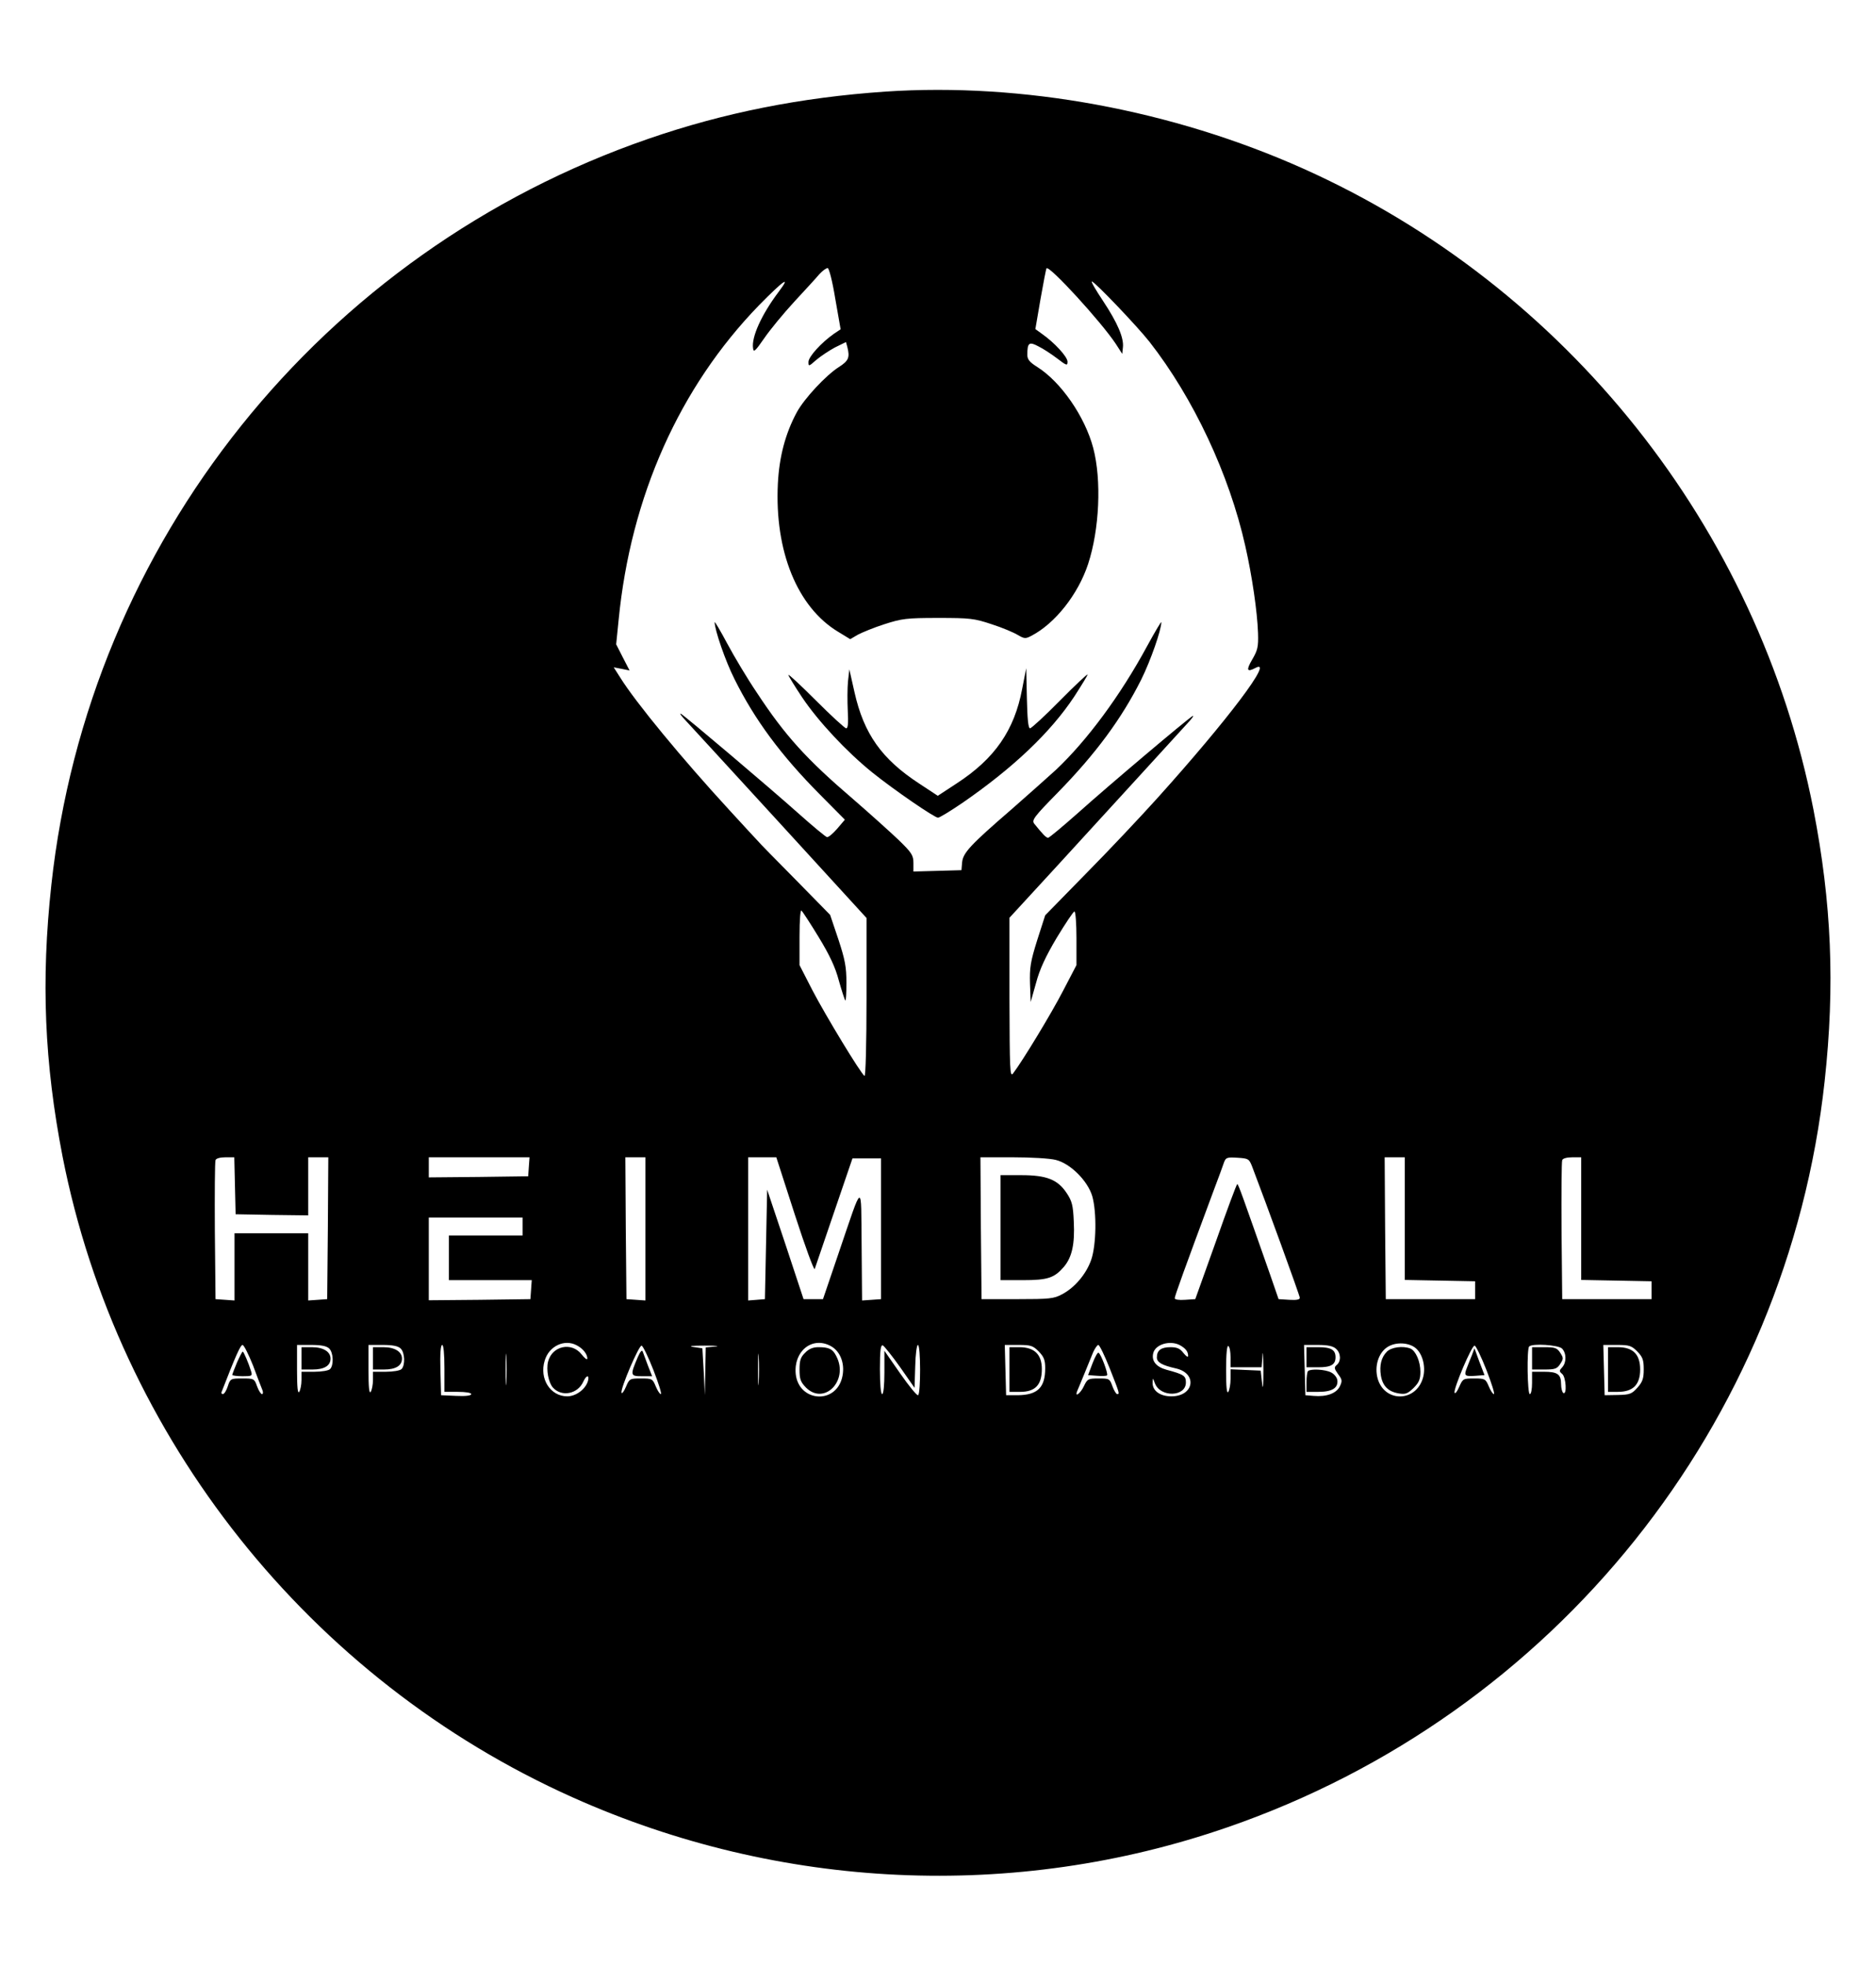 <?xml version="1.0" standalone="no"?>
<!DOCTYPE svg PUBLIC "-//W3C//DTD SVG 20010904//EN"
 "http://www.w3.org/TR/2001/REC-SVG-20010904/DTD/svg10.dtd">
<svg version="1.0" xmlns="http://www.w3.org/2000/svg"
 width="840pt" height="880pt" viewBox="0 0 840 880"
 preserveAspectRatio="xMidYMid meet">

<g transform="translate(0,880) scale(0.1,-0.1)"
fill="#000000" stroke="none">
<path d="M3965 8390 c-380 -26 -725 -95 -1061 -211 -1466 -506 -2507 -1807
-2674 -3339 -47 -430 -31 -799 50 -1216 248 -1263 1107 -2342 2284 -2869 929
-416 1978 -464 2932 -134 1466 506 2507 1807 2674 3339 47 430 31 799 -50
1216 -248 1263 -1107 2342 -2284 2869 -588 263 -1258 386 -1871 345z m-225
-927 l24 -137 -30 -20 c-57 -40 -114 -103 -114 -126 0 -21 1 -21 35 9 20 17
58 42 84 56 l49 24 6 -22 c12 -47 6 -62 -38 -90 -58 -37 -154 -140 -188 -202
-52 -96 -79 -201 -85 -320 -15 -302 87 -553 270 -663 l54 -33 34 20 c19 10 72
32 119 47 78 25 98 28 240 28 143 0 162 -2 240 -28 47 -15 99 -37 117 -48 29
-17 35 -18 61 -4 106 55 209 185 254 321 51 155 61 376 23 520 -37 140 -144
295 -250 362 -35 22 -45 34 -45 55 0 54 8 60 49 38 21 -10 59 -35 84 -54 43
-33 47 -34 47 -15 0 22 -59 86 -115 125 l-29 21 23 134 c13 74 25 136 27 138
13 14 245 -240 310 -338 l29 -45 3 29 c5 42 -24 110 -89 208 -32 48 -55 87
-50 87 12 0 202 -199 258 -270 197 -252 357 -593 429 -914 30 -132 54 -295 57
-390 2 -62 -2 -77 -26 -118 -28 -48 -24 -58 14 -38 88 48 -122 -231 -441 -585
-74 -82 -217 -234 -318 -336 l-182 -186 -36 -112 c-30 -96 -34 -122 -32 -194
l3 -82 24 85 c16 61 43 119 93 203 39 64 74 117 79 117 5 0 9 -54 9 -120 l0
-120 -60 -115 c-52 -101 -182 -315 -224 -370 -14 -18 -15 14 -16 338 l0 359
217 236 c120 131 289 316 377 412 88 96 178 195 200 219 23 24 34 40 26 36
-24 -14 -375 -310 -511 -432 -70 -62 -131 -113 -136 -113 -9 0 -24 16 -62 63
-12 16 -2 30 106 140 170 174 285 330 373 505 42 85 90 222 90 257 0 5 -28
-42 -63 -106 -120 -222 -270 -424 -409 -555 -35 -32 -124 -111 -198 -176 -184
-159 -218 -195 -222 -238 l-3 -35 -107 -3 -108 -3 0 38 c0 34 -7 46 -67 104
-38 36 -129 118 -203 182 -208 178 -304 283 -432 478 -42 62 -101 161 -132
219 -31 58 -56 100 -56 95 0 -34 48 -174 89 -255 90 -181 208 -341 383 -517
l111 -112 -34 -40 c-19 -22 -39 -39 -46 -38 -6 1 -65 50 -130 108 -129 115
-502 431 -524 444 -8 4 2 -10 22 -31 20 -21 210 -229 423 -461 l386 -422 0
-356 c0 -208 -4 -354 -9 -351 -17 11 -174 270 -233 383 l-58 113 0 127 c0 78
4 123 9 117 5 -5 40 -58 77 -119 48 -79 74 -133 90 -194 13 -46 26 -86 29 -89
3 -3 5 33 5 79 0 70 -6 103 -36 194 l-37 110 -156 159 c-86 87 -161 163 -166
170 -6 6 -65 70 -131 142 -207 225 -418 480 -488 593 l-28 44 36 -7 35 -7 -30
58 -30 59 11 109 c54 553 273 1042 628 1408 111 113 147 138 88 60 -76 -101
-122 -202 -114 -252 2 -20 10 -13 50 45 26 38 87 112 135 164 48 52 99 107
112 123 14 15 30 27 37 27 6 0 21 -57 34 -137z m-2688 -3970 l3 -128 163 -3
162 -2 0 130 0 130 45 0 45 0 -2 -317 -3 -318 -42 -3 -43 -3 0 150 0 151 -165
0 -165 0 0 -151 0 -150 -42 3 -43 3 -3 305 c-1 168 0 310 3 317 2 8 21 13 44
13 l40 0 3 -127z m1316 85 l-3 -43 -222 -3 -223 -2 0 45 0 45 226 0 225 0 -3
-42z m522 -279 l0 -320 -42 3 -43 3 -3 318 -2 317 45 0 45 0 0 -321z m669 64
c46 -142 86 -251 89 -243 3 8 42 123 87 255 l82 240 64 0 64 0 0 -315 0 -315
-42 -3 -43 -3 -2 248 c-3 287 9 292 -105 -42 l-68 -200 -43 0 -44 0 -81 245
-82 245 -5 -245 -5 -245 -37 -3 -38 -3 0 320 0 321 63 0 63 0 83 -257z m1169
245 c65 -16 143 -94 163 -163 20 -72 18 -217 -5 -284 -22 -63 -73 -124 -130
-154 -37 -20 -56 -22 -201 -22 l-160 0 -3 318 -2 317 145 0 c81 0 167 -5 193
-12z m878 -28 c65 -170 214 -579 214 -589 0 -8 -14 -11 -47 -9 l-48 3 -38 110
c-123 350 -142 405 -147 405 -3 0 -46 -116 -96 -258 l-92 -257 -46 -3 c-27 -2
-46 1 -46 7 0 10 43 129 172 476 23 61 45 120 49 133 8 21 14 23 60 20 48 -3
52 -5 65 -38z m684 -235 l0 -274 158 -3 157 -3 0 -40 0 -40 -200 0 -200 0 -3
318 -2 317 45 0 45 0 0 -275z m790 0 l0 -274 158 -3 157 -3 0 -40 0 -40 -200
0 -200 0 -3 305 c-1 168 0 310 3 317 2 8 21 13 45 13 l40 0 0 -275z m-4740
-35 l0 -40 -165 0 -165 0 0 -100 0 -100 186 0 185 0 -3 -42 -3 -43 -227 -3
-228 -2 0 185 0 185 210 0 210 0 0 -40z m243 -532 c27 -14 46 -38 47 -58 0 -9
-11 -1 -26 18 -45 57 -132 38 -150 -33 -9 -36 2 -94 22 -116 39 -43 111 -29
136 27 13 29 28 32 21 4 -10 -37 -53 -70 -93 -70 -76 0 -126 79 -101 160 19
65 89 98 144 68z m1135 -2 c47 -24 68 -85 52 -145 -32 -119 -194 -104 -207 19
-10 102 73 169 155 126z m1565 3 c25 -14 37 -28 37 -48 0 -8 -9 -2 -21 13 -15
20 -29 26 -58 26 -42 0 -61 -14 -61 -46 0 -22 23 -35 85 -49 98 -22 82 -125
-20 -125 -51 0 -86 25 -84 63 1 21 1 20 10 -4 24 -65 139 -62 139 3 0 30 -9
36 -87 57 -47 13 -68 40 -59 75 10 39 75 58 119 35z m1058 -15 c31 -28 44 -87
30 -133 -32 -107 -170 -109 -202 -3 -16 56 3 117 44 143 38 24 98 20 128 -7z
m-5208 -76 c19 -51 38 -101 42 -110 4 -10 3 -18 -2 -18 -5 0 -15 16 -22 35
-12 34 -14 35 -66 35 -52 0 -54 -1 -65 -35 -6 -19 -16 -35 -22 -35 -5 0 -8 4
-6 9 64 165 85 211 94 211 6 0 27 -42 47 -92z m341 76 c19 -18 21 -75 4 -92
-7 -7 -38 -12 -70 -12 l-58 0 0 -37 c0 -21 -5 -45 -10 -53 -7 -10 -10 21 -10
98 l0 112 64 0 c45 0 69 -5 80 -16z m320 0 c19 -18 21 -75 4 -92 -7 -7 -38
-12 -70 -12 l-58 0 0 -37 c0 -21 -5 -45 -10 -53 -7 -10 -10 21 -10 98 l0 112
64 0 c45 0 69 -5 80 -16z m196 -89 l0 -105 60 0 c35 0 60 -4 60 -10 0 -7 -25
-10 -67 -8 l-68 3 -3 113 c-2 72 1 112 8 112 6 0 10 -39 10 -105z m277 -62
c-2 -32 -3 -6 -3 57 0 63 1 89 3 58 2 -32 2 -84 0 -115z m659 54 c23 -59 38
-107 33 -107 -5 0 -15 16 -23 35 -14 34 -17 35 -66 35 -49 0 -52 -1 -67 -37
-9 -21 -18 -33 -20 -27 -6 18 79 215 90 211 6 -2 30 -51 53 -110z m277 106
l-43 -4 -2 -107 -2 -107 -5 105 -6 105 -40 6 c-26 4 -7 6 50 6 50 0 71 -2 48
-4z m194 -160 c-2 -32 -3 -6 -3 57 0 63 1 89 3 58 2 -32 2 -84 0 -115z m633
68 l65 -93 3 96 c1 53 7 96 12 96 13 0 13 -217 1 -225 -5 -3 -41 41 -80 97
l-71 102 0 -97 c0 -58 -4 -97 -10 -97 -6 0 -10 44 -10 111 0 84 3 110 13 107
6 -3 41 -46 77 -97z m621 70 c23 -24 29 -38 29 -75 0 -87 -34 -120 -123 -121
l-52 0 -3 113 -3 112 61 0 c55 0 65 -3 91 -29z m318 -76 c45 -114 45 -115 33
-115 -4 0 -14 16 -21 35 -12 34 -14 35 -62 35 -47 0 -50 -2 -66 -35 -15 -32
-42 -52 -30 -22 3 6 17 41 32 77 15 36 33 80 40 98 8 17 18 32 23 32 5 0 28
-47 51 -105z m541 49 l0 -44 69 0 70 0 4 53 c2 28 3 0 4 -63 0 -77 -2 -97 -6
-60 l-6 55 -67 3 -68 3 0 -43 c0 -24 -5 -50 -10 -58 -7 -10 -10 21 -10 98 0
73 4 111 10 107 6 -3 10 -26 10 -51z m472 39 c22 -19 24 -56 3 -73 -12 -10
-11 -16 6 -40 19 -25 20 -31 8 -56 -16 -31 -59 -47 -117 -42 l-37 3 -3 113 -3
112 62 0 c44 0 68 -5 81 -17z m674 -96 c23 -59 38 -107 33 -107 -5 0 -15 16
-23 35 -14 33 -17 35 -65 35 -49 0 -51 -1 -67 -37 -9 -21 -18 -33 -21 -27 -6
17 78 215 90 211 6 -2 30 -51 53 -110z m338 97 c20 -20 21 -62 1 -84 -14 -15
-14 -18 0 -30 17 -14 22 -95 5 -85 -5 3 -10 21 -10 39 0 45 -16 56 -77 56
l-53 0 0 -50 c0 -27 -4 -50 -10 -50 -11 0 -14 202 -3 213 14 15 131 7 147 -9z
m337 -13 c24 -25 29 -37 29 -80 0 -41 -5 -56 -28 -82 -25 -28 -34 -32 -88 -33
l-59 -1 -3 113 -3 112 61 0 c55 0 65 -3 91 -29z"/>
<path d="M4577 5717 c-35 -186 -123 -313 -294 -424 l-84 -55 -82 54 c-169 110
-249 223 -291 410 l-23 102 -6 -54 c-3 -30 -3 -90 -1 -132 3 -54 1 -78 -7 -78
-6 0 -67 56 -135 124 -68 68 -124 120 -124 115 0 -4 28 -50 62 -101 72 -107
198 -242 313 -335 97 -78 279 -203 295 -203 7 0 56 30 109 66 229 158 395 316
501 476 33 51 60 95 60 99 0 4 -56 -48 -124 -117 -67 -68 -128 -124 -134 -124
-8 0 -12 44 -14 134 l-3 135 -18 -92z"/>
<path d="M4480 3305 l0 -235 100 0 c112 0 141 10 184 60 36 43 49 101 44 202
-3 73 -8 92 -32 128 -40 60 -89 80 -203 80 l-93 0 0 -235z"/>
<path d="M3605 2745 c-20 -19 -25 -34 -25 -75 0 -44 5 -56 29 -81 82 -81 192
32 136 140 -16 33 -33 41 -81 41 -24 0 -43 -8 -59 -25z"/>
<path d="M6210 2750 c-25 -25 -34 -61 -27 -107 8 -47 33 -72 80 -80 31 -5 40
-1 67 25 24 24 30 39 30 72 0 46 -21 94 -45 104 -34 13 -85 6 -105 -14z"/>
<path d="M1061 2701 c-11 -27 -21 -52 -21 -55 0 -3 21 -6 46 -6 42 0 45 1 38
23 -11 36 -33 87 -37 87 -3 0 -14 -22 -26 -49z"/>
<path d="M1350 2720 l0 -50 49 0 c53 0 81 17 81 49 0 31 -33 51 -83 51 l-47 0
0 -50z"/>
<path d="M1670 2720 l0 -50 49 0 c53 0 81 17 81 49 0 31 -33 51 -83 51 l-47 0
0 -50z"/>
<path d="M2856 2726 c-35 -82 -34 -86 18 -86 l46 0 -19 48 c-10 26 -20 54 -23
62 -3 10 -11 1 -22 -24z"/>
<path d="M4520 2670 l0 -100 48 0 c67 0 97 31 97 102 0 65 -33 98 -101 98
l-44 0 0 -100z"/>
<path d="M4892 2698 l-20 -53 40 -3 c22 -2 42 -1 45 2 6 6 -27 95 -38 101 -4
3 -16 -18 -27 -47z"/>
<path d="M5850 2725 l0 -45 53 0 c57 0 77 12 77 45 0 33 -20 45 -77 45 l-53 0
0 -45z"/>
<path d="M5857 2663 c-4 -3 -7 -26 -7 -50 l0 -43 54 0 c61 0 89 18 84 53 -2
12 -14 27 -28 34 -27 14 -92 17 -103 6z"/>
<path d="M6591 2735 c-7 -16 -17 -43 -23 -58 -14 -35 -9 -39 40 -35 l39 3 -23
60 -22 60 -11 -30z"/>
<path d="M6860 2720 l0 -50 55 0 c47 0 57 3 71 25 15 23 15 27 0 50 -14 22
-24 25 -71 25 l-55 0 0 -50z"/>
<path d="M7200 2670 l0 -100 44 0 c68 0 100 32 100 100 0 68 -32 100 -100 100
l-44 0 0 -100z"/>
</g>
</svg>
